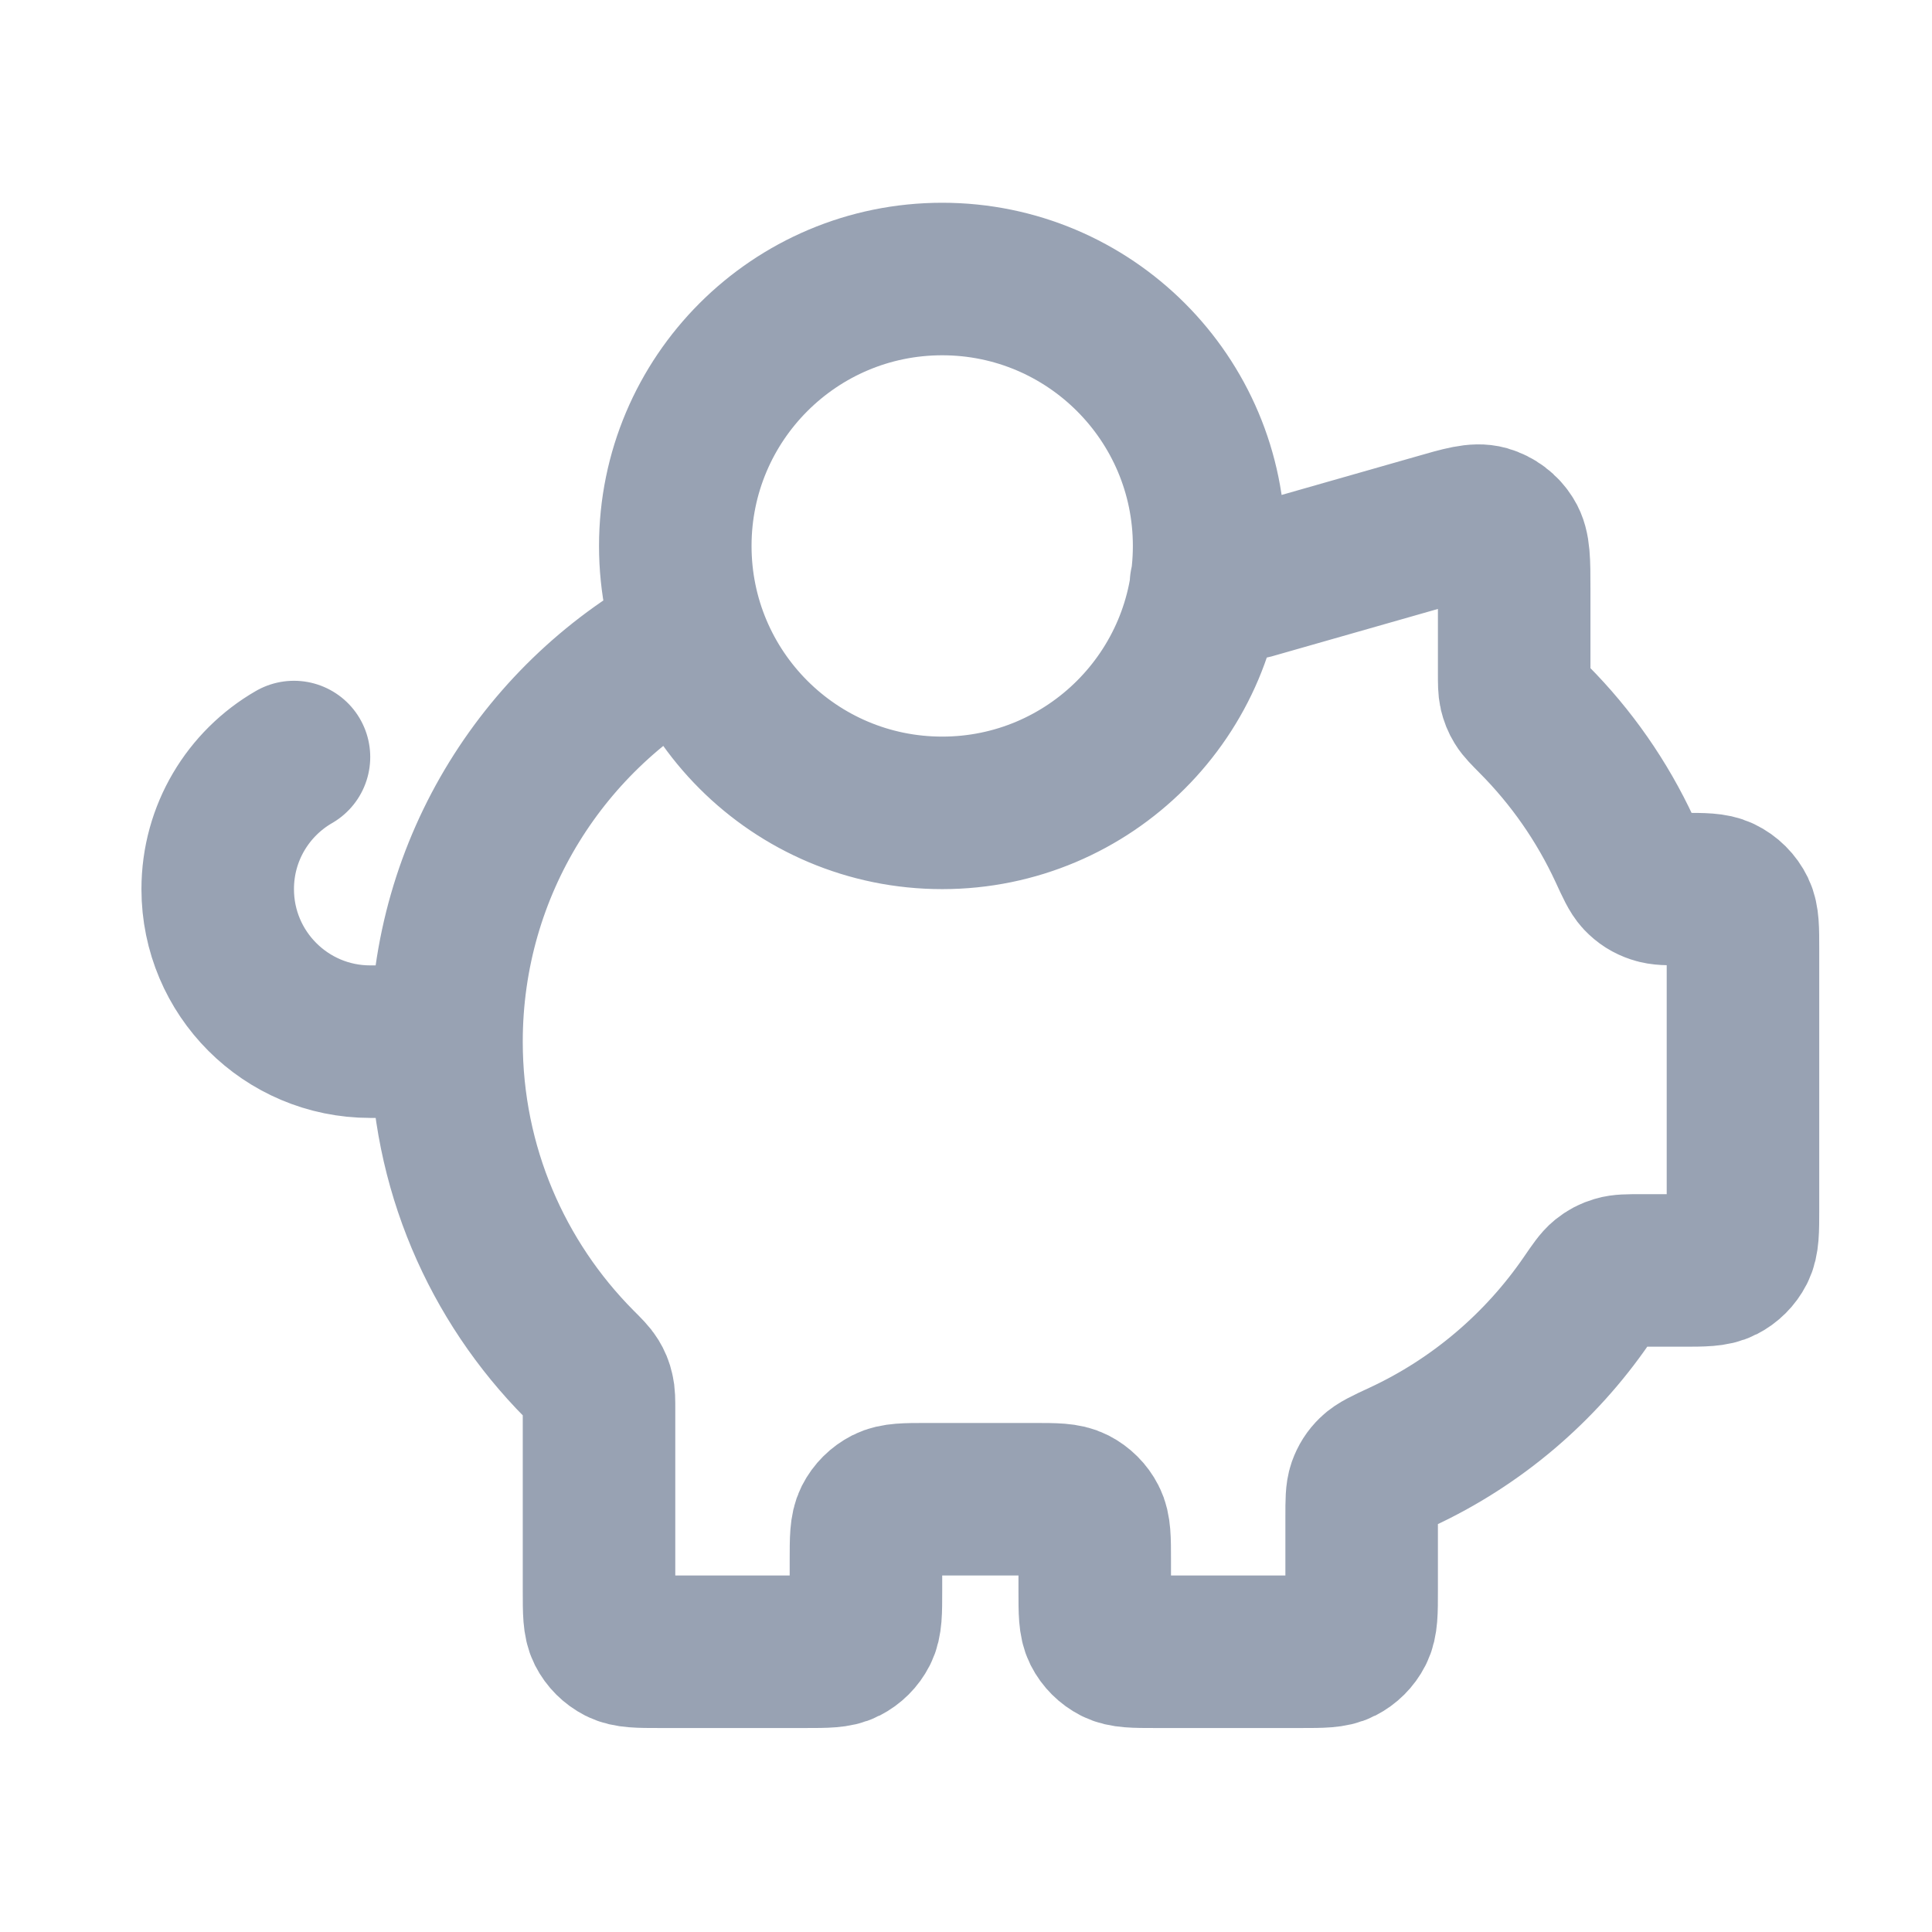 <svg width="19" height="19" viewBox="0 0 19 19" fill="none" xmlns="http://www.w3.org/2000/svg">
<path d="M4.391 10.244C4.391 11.48 4.889 12.6 5.696 13.414C5.774 13.492 5.813 13.531 5.836 13.569C5.858 13.605 5.871 13.636 5.88 13.677C5.891 13.72 5.891 13.769 5.891 13.866V15.644C5.891 15.854 5.891 15.959 5.931 16.039C5.967 16.11 6.025 16.167 6.095 16.203C6.176 16.244 6.281 16.244 6.491 16.244H7.916C8.126 16.244 8.231 16.244 8.311 16.203C8.381 16.167 8.439 16.11 8.475 16.039C8.516 15.959 8.516 15.854 8.516 15.644V15.344C8.516 15.134 8.516 15.029 8.556 14.949C8.592 14.878 8.65 14.821 8.72 14.785C8.801 14.744 8.906 14.744 9.116 14.744H10.166C10.376 14.744 10.481 14.744 10.561 14.785C10.631 14.821 10.689 14.878 10.725 14.949C10.766 15.029 10.766 15.134 10.766 15.344V15.644C10.766 15.854 10.766 15.959 10.806 16.039C10.842 16.11 10.9 16.167 10.97 16.203C11.05 16.244 11.156 16.244 11.366 16.244H12.791C13.001 16.244 13.106 16.244 13.186 16.203C13.256 16.167 13.314 16.11 13.35 16.039C13.391 15.959 13.391 15.854 13.391 15.644V14.912C13.391 14.761 13.391 14.685 13.412 14.624C13.433 14.566 13.459 14.525 13.503 14.482C13.549 14.437 13.627 14.4 13.783 14.328C14.52 13.986 15.149 13.45 15.604 12.787C15.684 12.67 15.724 12.612 15.767 12.577C15.808 12.544 15.844 12.525 15.895 12.51C15.947 12.494 16.01 12.494 16.135 12.494H16.541C16.751 12.494 16.856 12.494 16.936 12.453C17.006 12.417 17.064 12.36 17.1 12.289C17.141 12.209 17.141 12.104 17.141 11.894V9.333C17.141 9.133 17.141 9.033 17.104 8.956C17.067 8.88 17.005 8.818 16.928 8.781C16.851 8.744 16.751 8.744 16.551 8.744C16.407 8.744 16.334 8.744 16.276 8.724C16.213 8.703 16.169 8.675 16.123 8.627C16.081 8.582 16.047 8.508 15.978 8.358C15.756 7.879 15.453 7.445 15.085 7.075C15.007 6.996 14.968 6.957 14.945 6.919C14.923 6.883 14.911 6.852 14.901 6.811C14.891 6.768 14.891 6.719 14.891 6.622V5.789C14.891 5.519 14.891 5.384 14.834 5.294C14.785 5.214 14.708 5.156 14.618 5.13C14.515 5.101 14.385 5.138 14.126 5.213L12.346 5.721C12.316 5.73 12.301 5.734 12.286 5.737C12.272 5.74 12.258 5.742 12.244 5.743C12.229 5.744 12.213 5.744 12.181 5.744H11.86M4.391 10.244C4.391 8.516 5.365 7.015 6.794 6.261M4.391 10.244H3.641C2.812 10.244 2.141 9.572 2.141 8.744C2.141 8.189 2.442 7.704 2.891 7.445M11.891 5.369C11.891 6.819 10.715 7.994 9.266 7.994C7.816 7.994 6.641 6.819 6.641 5.369C6.641 3.919 7.816 2.744 9.266 2.744C10.715 2.744 11.891 3.919 11.891 5.369Z" stroke="#98A2B3" stroke-width="1.5" stroke-linecap="round" stroke-linejoin="round"/>
</svg>
